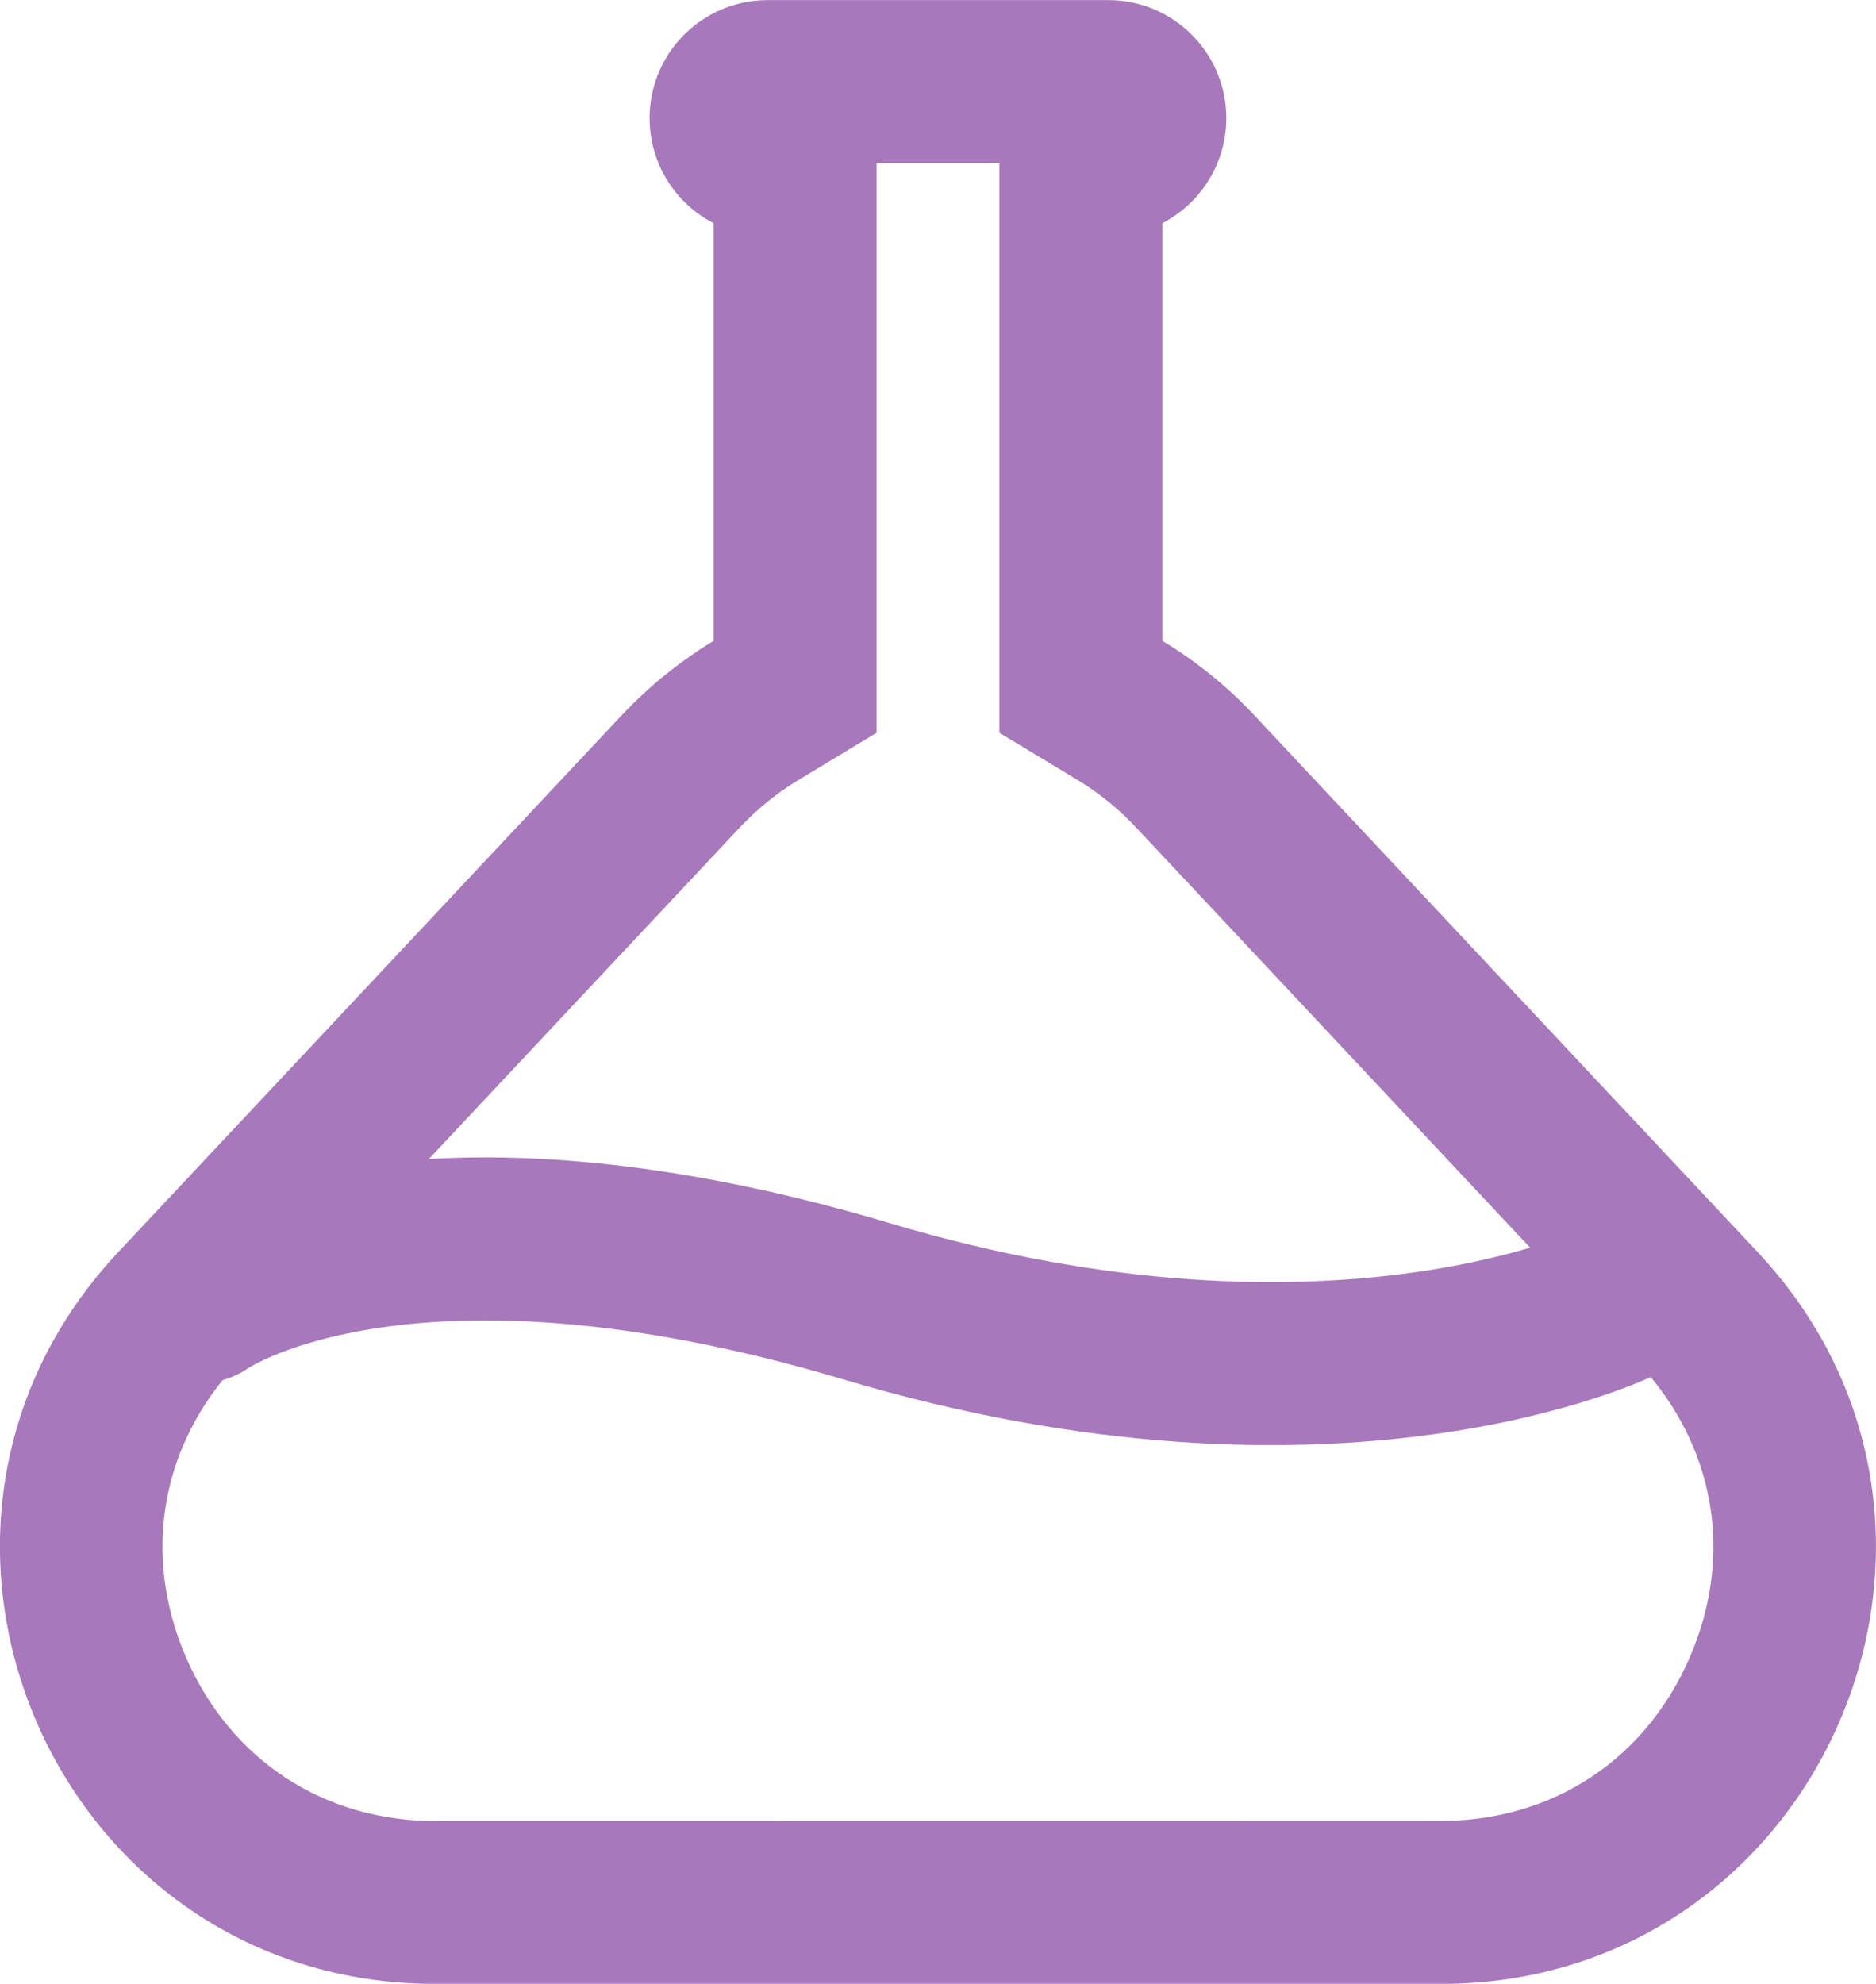 <svg height="18.256" viewBox="0 0 17.27 18.256" width="17.27" xmlns="http://www.w3.org/2000/svg"><g fill="none"><g transform="translate(.317)"><path d="m3.691 18.257a4 4 0 0 1 -2.918-6.737l4.627-4.933a4 4 0 0 1 .853-.687v-3.846a1.087 1.087 0 0 1 .497-2.054h3.137a1.087 1.087 0 0 1 .5 2.053v3.847a4.006 4.006 0 0 1 .852.691l4.627 4.933a4 4 0 0 1 -2.917 6.736z"/><path d="m12.946 16.757c1.028 0 1.885-.563 2.293-1.506.409-.943.233-1.954-.471-2.704l-4.627-4.933c-.159-.169-.338-.315-.533-.433l-.725-.438v-5.243h-1.13v5.243l-.725.438c-.195.118-.374.263-.534.433l-4.628 4.933c-.703.75-.879 1.76-.471 2.704.409.943 1.266 1.507 2.294 1.507zm0 1.5h-9.255c-3.503 0-5.314-4.182-2.918-6.736l4.628-4.933c.258-.275.545-.505.852-.691v-3.843c-.351-.18-.59-.546-.59-.967 0-.6.487-1.086 1.087-1.086h3.136c.599 0 1.086.486 1.086 1.086 0 .421-.24.786-.589.967v3.843c.307.185.594.415.852.691l4.627 4.933c2.396 2.554.585 6.736-2.917 6.736z" fill="#a778bb"/></g><path d="m4925.141 178.314s1.793-1.291 6.121 0 6.941 0 6.941 0" stroke="#a778bb" stroke-linecap="round" stroke-linejoin="round" stroke-width="1.5" transform="translate(-4923.285 -166.339)"/></g></svg>